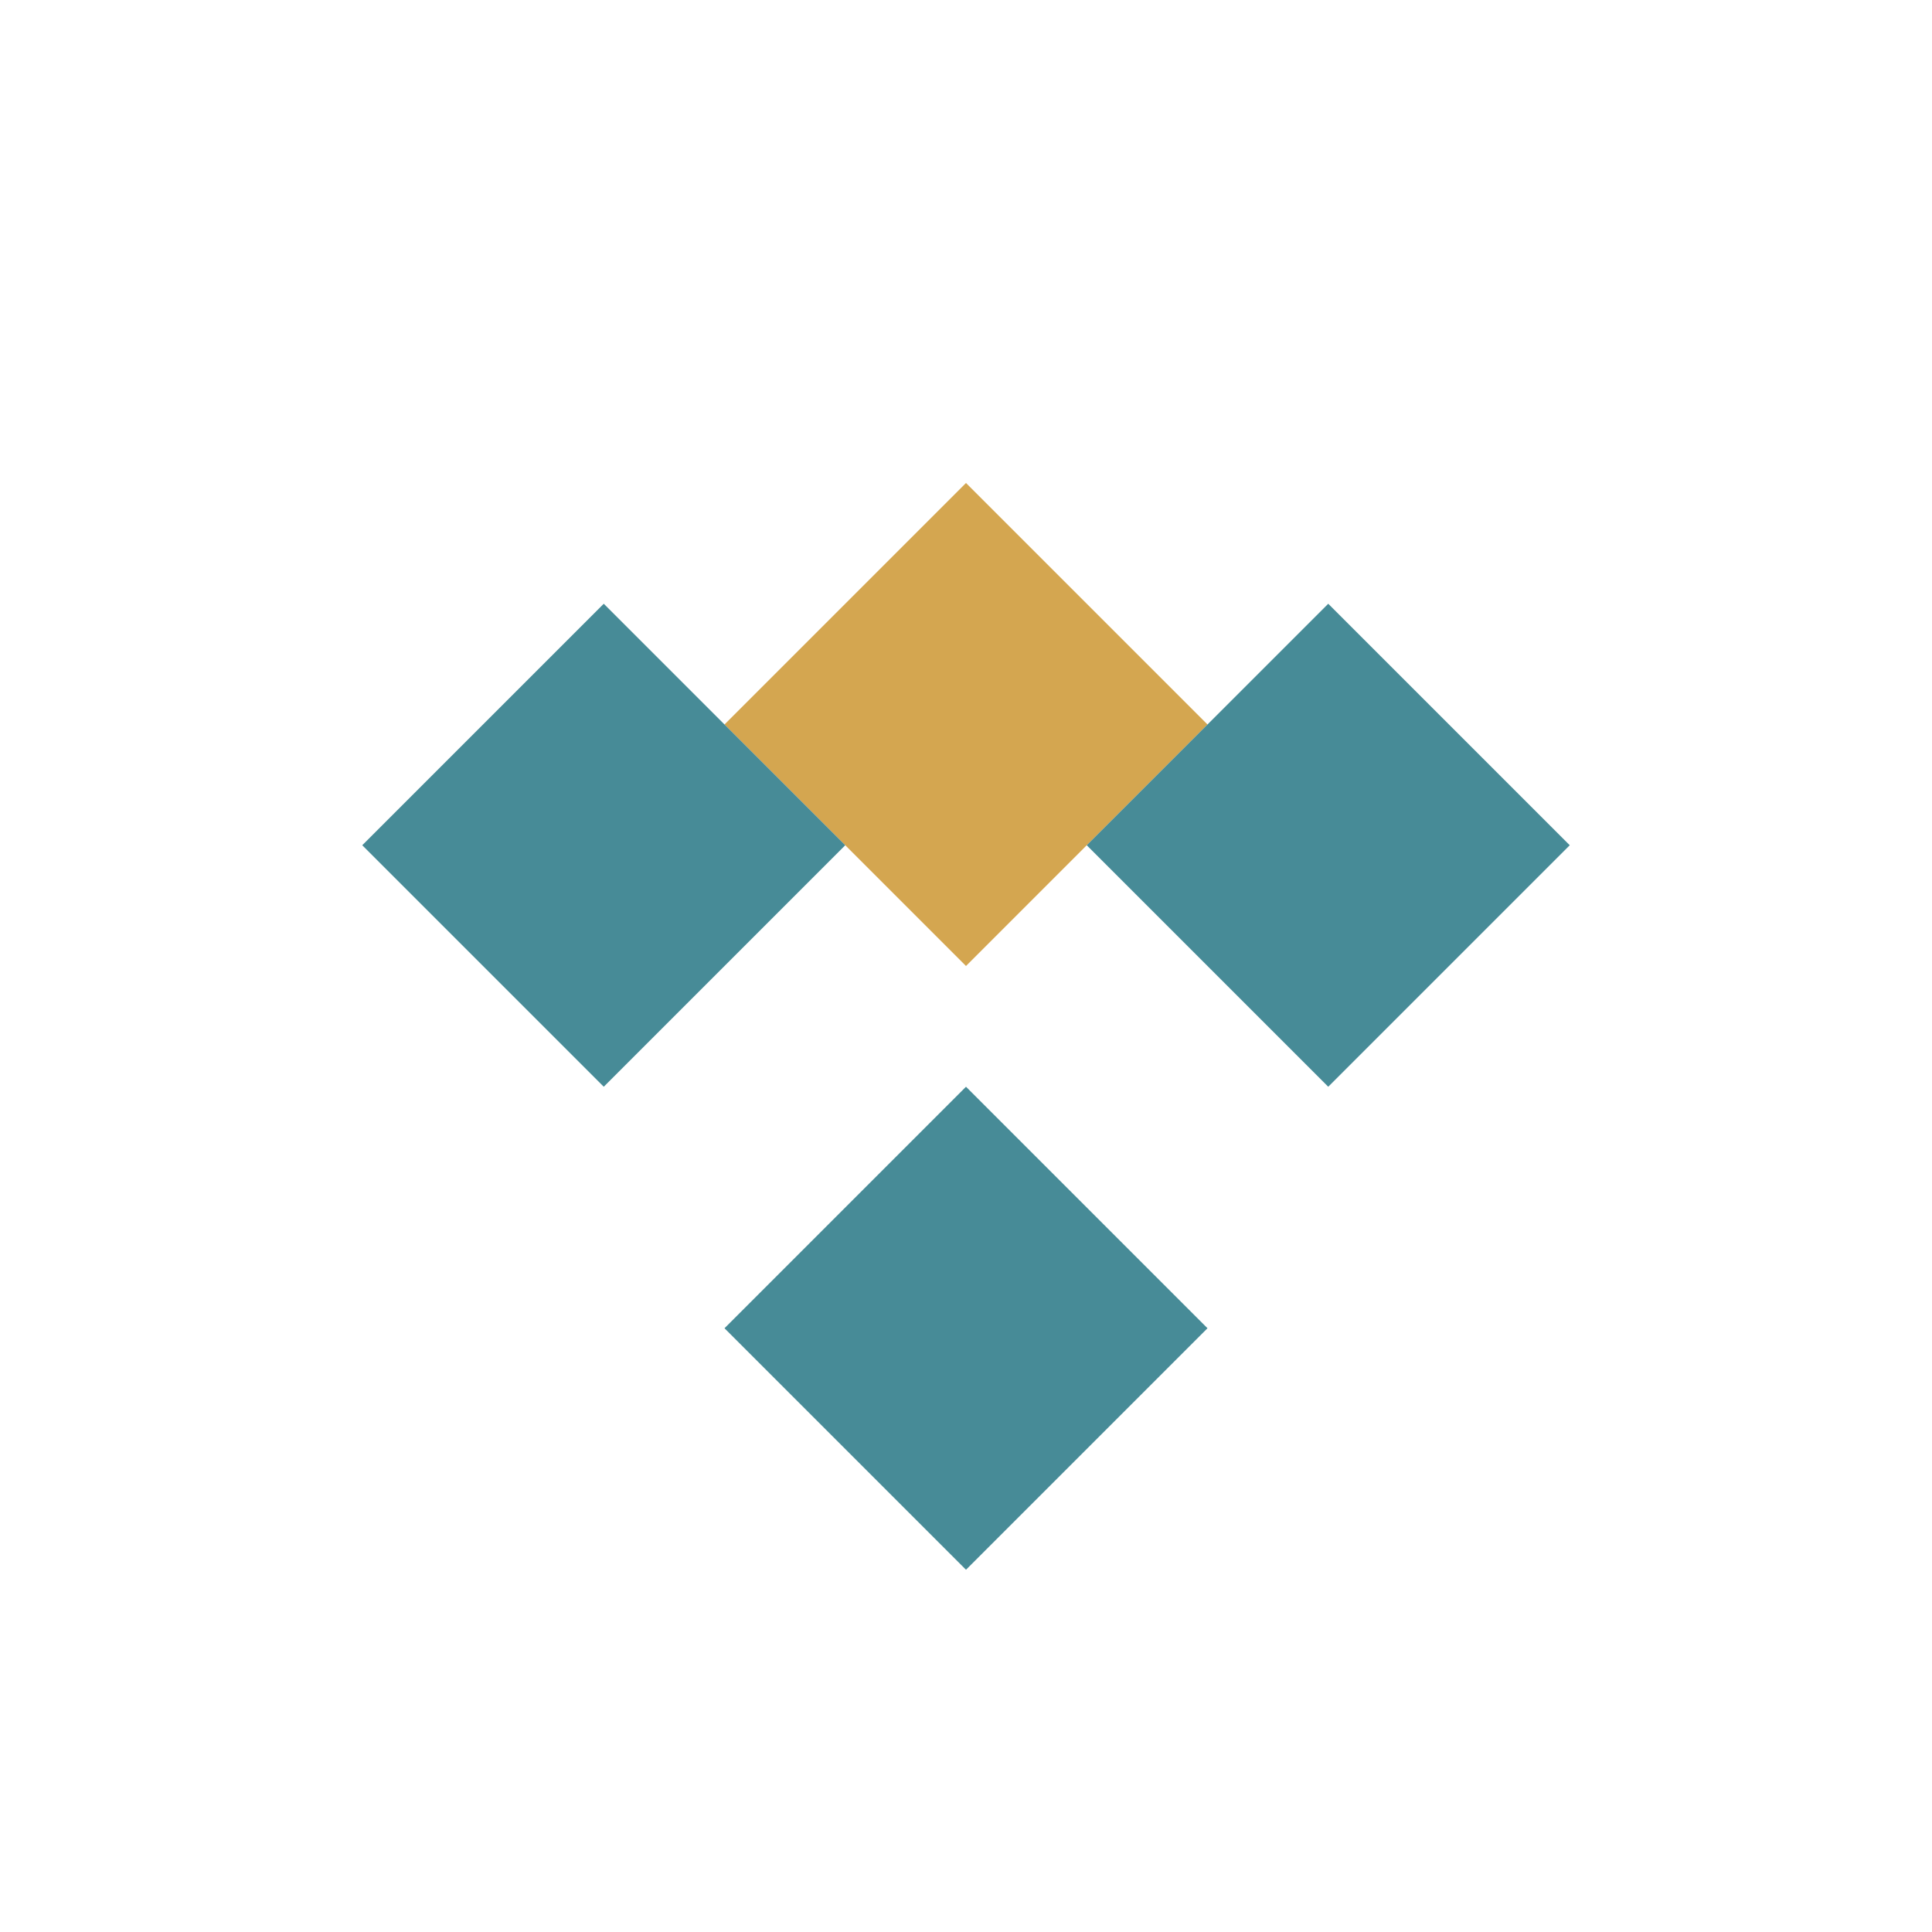 <?xml version="1.0" encoding="UTF-8"?>
<svg width="32" height="32" viewBox="0 0 32 32" xmlns="http://www.w3.org/2000/svg">
  <!-- Simplified crystal cluster for favicon -->
  <g transform="translate(16, 16)">
    <!-- Main crystal -->
    <path d="M0,-8 L4,-4 L0,0 L-4,-4 Z" fill="#D4A650" />
    
    <!-- Surrounding crystals -->
    <path d="M6,-6 L10,-2 L6,2 L2,-2 Z" fill="#1A6E7D" opacity="0.8" />
    <path d="M-6,-6 L-2,-2 L-6,2 L-10,-2 Z" fill="#1A6E7D" opacity="0.8" />
    <path d="M0,2 L4,6 L0,10 L-4,6 Z" fill="#1A6E7D" opacity="0.8" />
  </g>
</svg> 
